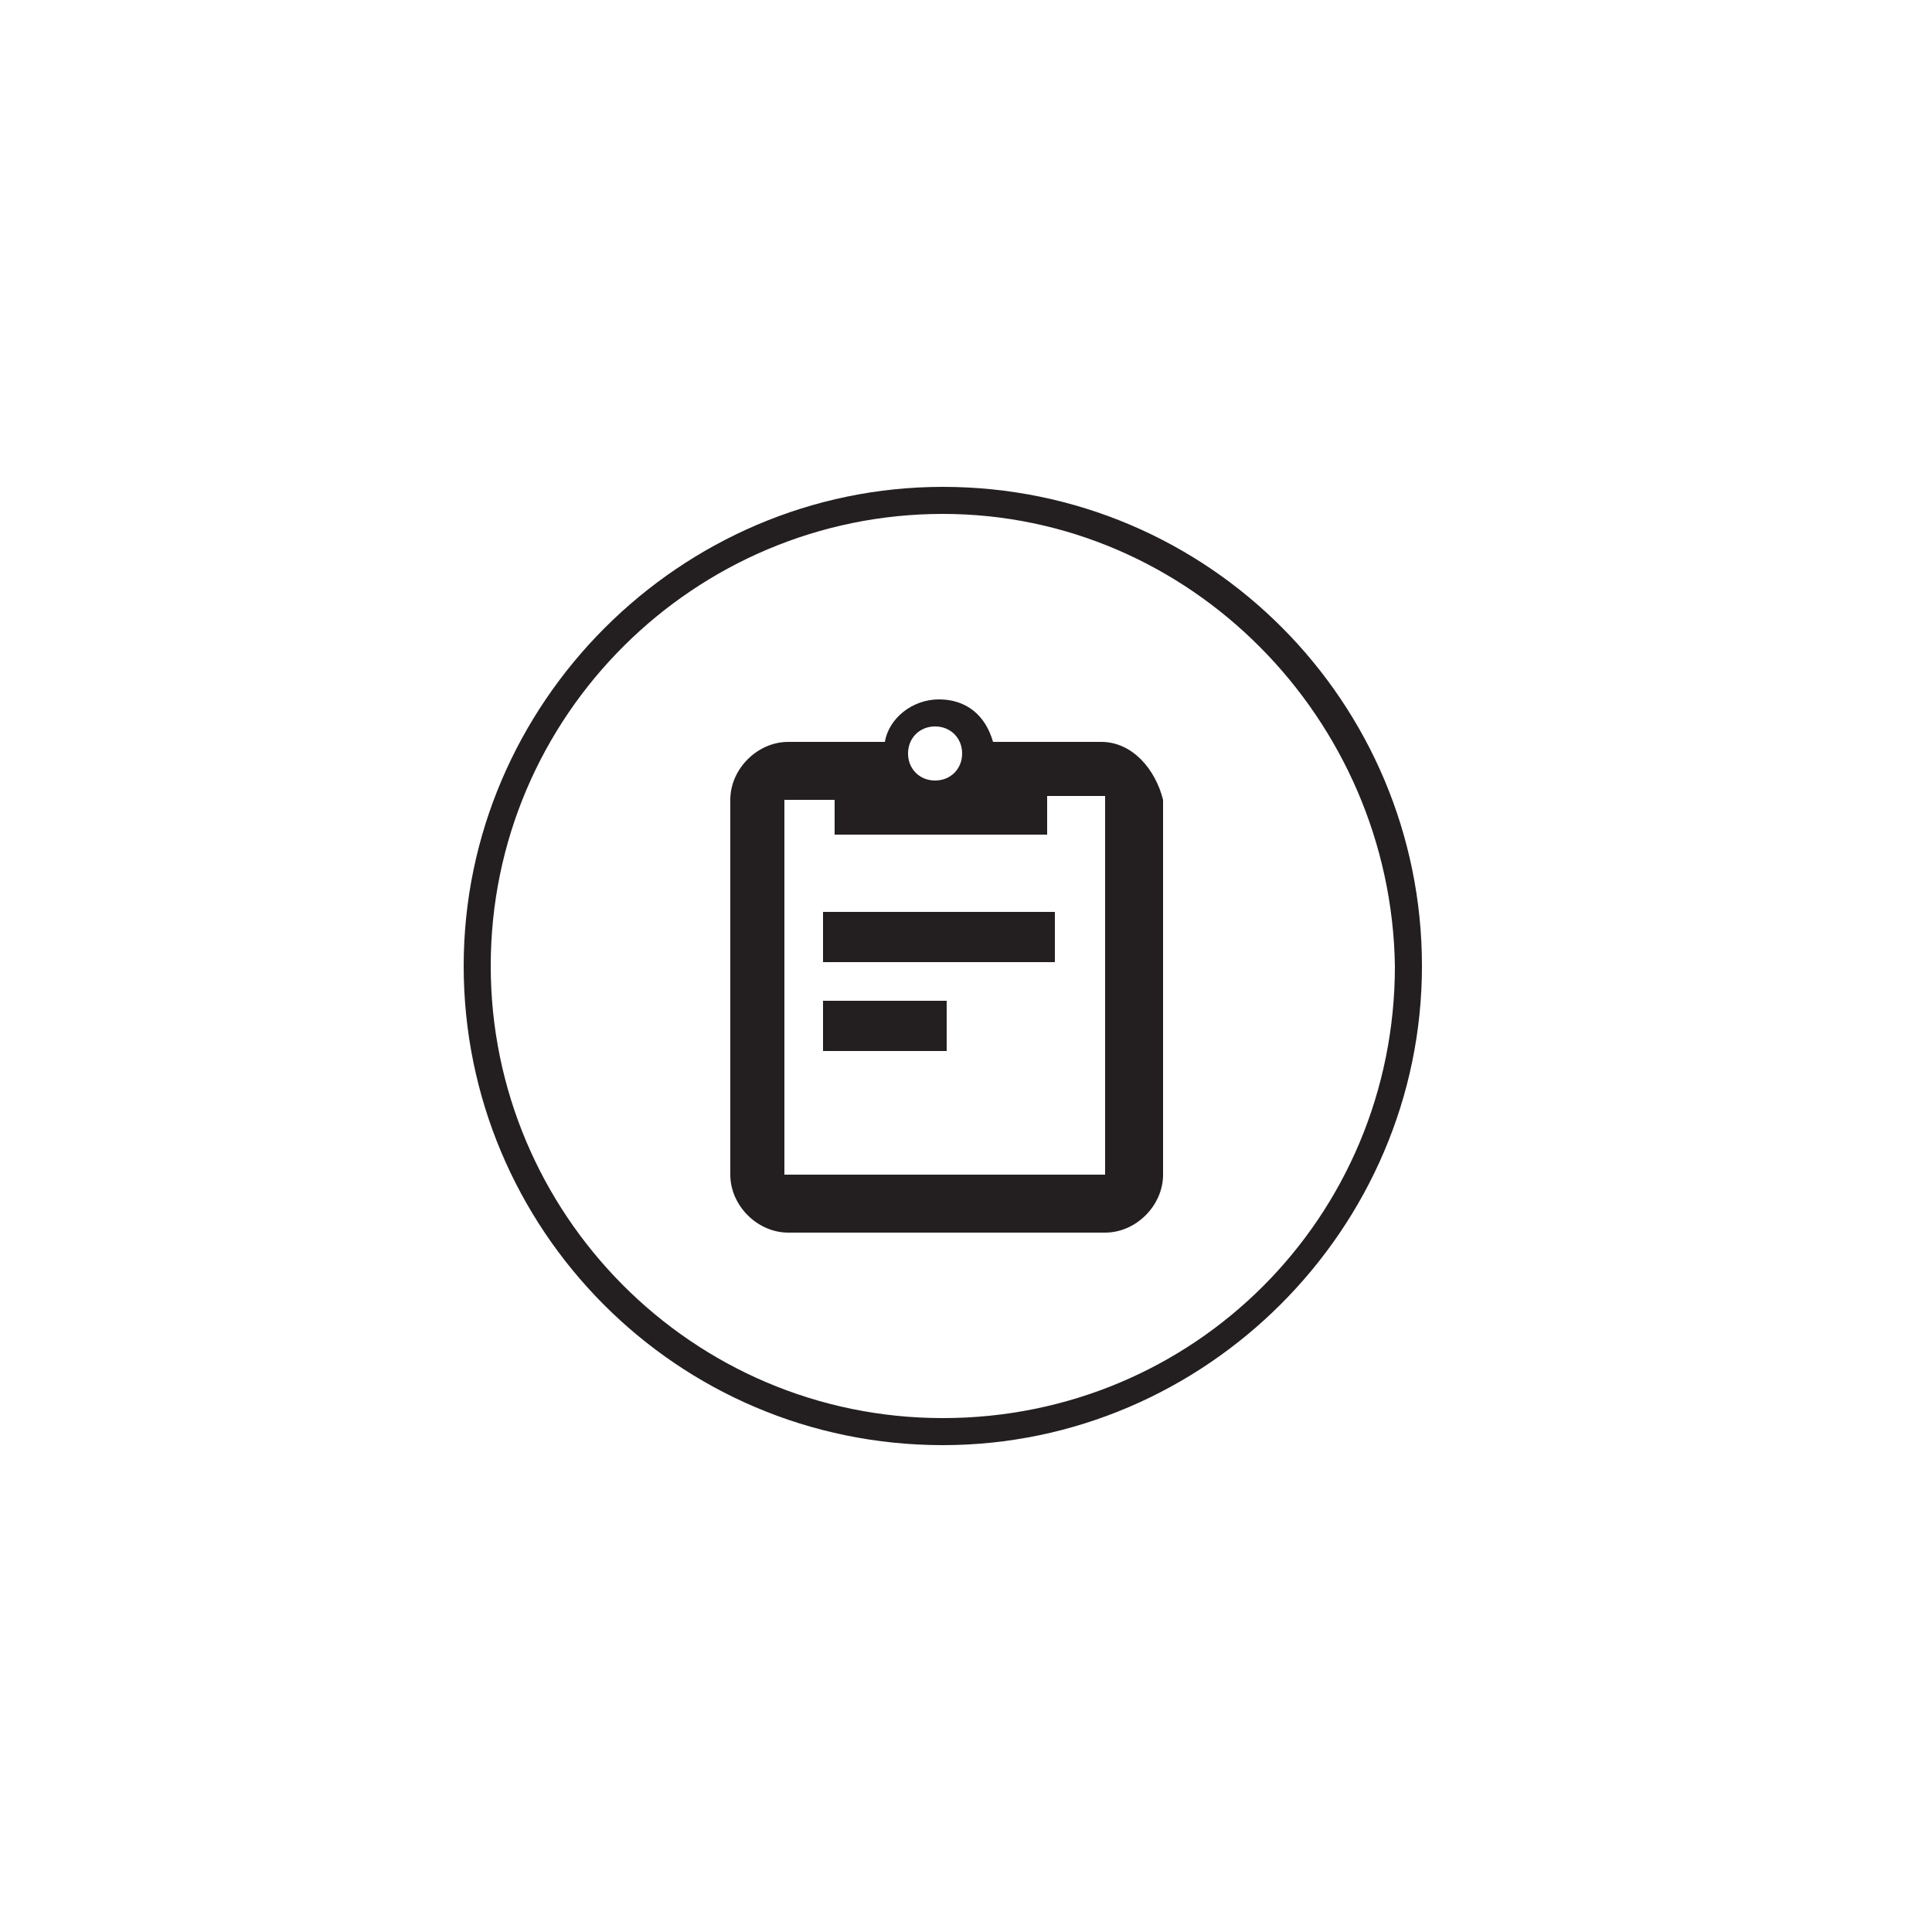 <?xml version="1.0" encoding="utf-8"?>
<!-- Generator: Adobe Illustrator 18.1.1, SVG Export Plug-In . SVG Version: 6.00 Build 0)  -->
<svg version="1.1" id="Layer_1" xmlns="http://www.w3.org/2000/svg" xmlns:xlink="http://www.w3.org/1999/xlink" x="0px" y="0px"
	 viewBox="-280 372 50 50" enable-background="new -280 372 50 50" xml:space="preserve">
<path fill="#231F20" d="M-255.6,409.4c-6.9,0-12.4-5.6-12.4-12.4s5.6-12.4,12.4-12.4c6.9,0,12.4,5.6,12.4,12.4
	S-248.8,409.4-255.6,409.4z M-255.6,385.3c-6.4,0-11.7,5.2-11.7,11.7c0,6.4,5.2,11.7,11.7,11.7s11.7-5.2,11.7-11.7
	C-244,390.6-249.2,385.3-255.6,385.3z M-258.7,399.2h3.2v-1.3h-3.2V399.2z M-251.5,391.2h-2.8c-0.2-0.7-0.7-1.1-1.4-1.1
	c-0.7,0-1.3,0.5-1.4,1.1h-2.5c-0.8,0-1.5,0.7-1.5,1.5v9.7c0,0.8,0.7,1.5,1.5,1.5h8.2c0.8,0,1.5-0.7,1.5-1.5v-9.7
	C-250.1,391.9-250.7,391.2-251.5,391.2z M-255.8,390.8c0.4,0,0.7,0.3,0.7,0.7s-0.3,0.7-0.7,0.7c-0.4,0-0.7-0.3-0.7-0.7
	S-256.2,390.8-255.8,390.8z M-251.6,402.4l-8.1,0l0-9.7l1.3,0v0.9h5.5v-1l1.5,0V402.4z M-258.7,396.9h6v-1.3h-6V396.9z"/>
</svg>
